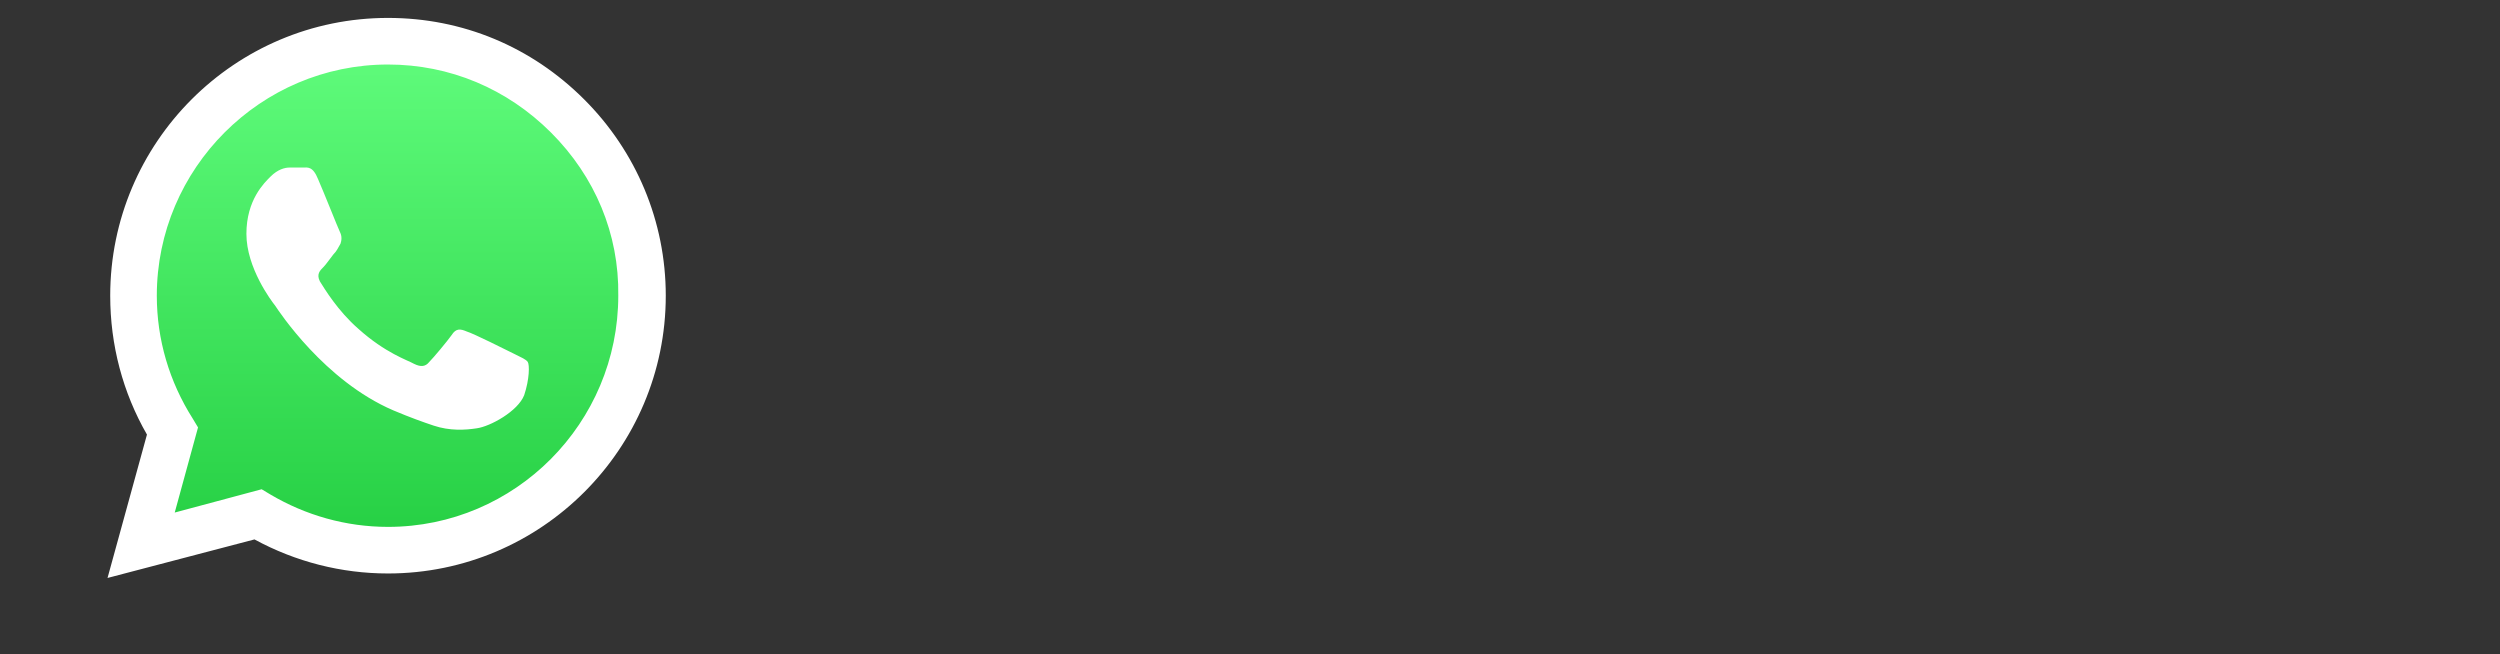 <svg version="1.2" xmlns="http://www.w3.org/2000/svg" viewBox="0 0 279 73" width="279" height="73">
	<rect x="0" y="0" width="279" height="73" fill="#333333" stroke="none"/>
	<style>
		.s0 { opacity: 0;fill: url(#g1) } 
		.s1 { opacity: 0;fill: #1a1a1a } 
		.s2 { opacity: 0;fill: none;stroke: #1a1a1a;stroke-linecap: round;stroke-width: 1.3 } 
		.s3 { fill: url(#g2) } 
		.s4 { fill: #ffffff } 
		@keyframes fadeInLeft {
  0% {
    opacity: 0;
    transform: translateX(-35px);
  }
  8% {
    opacity: 0;
    transform: translateX(-35px);
  }
  12% {
    opacity: 1;
    transform: translateX(0);
  }
  96%{
    opacity: 1;
    transform: translateX(0);
  }
  100%{
    opacity: 0;
    transform: translateX(-35px);
  }
}
#animate {
  opacity: 0;
    transform: translateX(-35px);
  animation: fadeInLeft 20s ease-in-out infinite;
}
	</style>
	<defs>
		<linearGradient id="g1" x2="1" gradientUnits="userSpaceOnUse" gradientTransform="matrix(231.224,0,0,47.04,47.776,33.52)">
			<stop offset="0" stop-color="#f2d71a"/>
			<stop offset="1" stop-color="#ecb024"/>
		</linearGradient>
		<linearGradient id="g2" x2="1" gradientUnits="userSpaceOnUse" gradientTransform="matrix(0,-56.534,56.534,0,42.467,60.714)">
			<stop offset="0" stop-color="#25cf43"/>
			<stop offset="1" stop-color="#61fd7d"/>
		</linearGradient>
	</defs>
	<path id="animate" class="s0" d="m47.8 19c0-5 4-9 9-9h213.2c5 0 9 4 9 9v29c0 5-4 9-9 9h-213.2c-5 0-9-4-9-9z"/>
	<path id="animate" fill-rule="evenodd" class="s1" d="m82.8 31.2v-8.4h3.3c2 0 3.2 1.1 3.2 2.8 0 1.9-1.5 2.9-3.4 2.9h-1.7v2.7zm1.5-4.1h1.7c1.2 0 1.9-0.6 1.9-1.5 0-1-0.8-1.5-1.9-1.5h-1.7zm6.5 4.1v-8.8h1.4v8.8zm5.2 0.1c-1.2 0-2.2-0.7-2.2-2 0-1.4 1-2 2.6-2 0.7 0 1.2 0.1 1.7 0.2v-0.1c0-0.9-0.6-1.4-1.6-1.4-0.7 0-1.2 0.2-1.8 0.4l-0.4-1.1c0.7-0.3 1.4-0.6 2.4-0.6q1.4 0 2.1 0.7 0.7 0.8 0.7 2v3.8h-1.4v-0.8c-0.5 0.5-1.1 0.9-2.1 0.9zm0.4-1.1c1 0 1.7-0.5 1.7-1.3v-0.5c-0.4-0.1-0.8-0.2-1.4-0.2-1 0-1.5 0.4-1.5 1v0.1c0 0.6 0.5 0.9 1.2 0.9zm7.3-0.7l1.7-4.7h1.5l-2.5 6.5c-0.5 1.3-1.1 1.8-2.1 1.8-0.6 0-1.1-0.1-1.5-0.4l0.5-1.1q0.4 0.3 0.8 0.3c0.5 0 0.7-0.2 0.9-0.7l-2.6-6.4h1.6zm9.8 1.8c-1.2 0-2.3-0.7-2.3-2 0-1.4 1.1-2 2.7-2 0.7 0 1.2 0.1 1.7 0.2v-0.1c0-0.9-0.6-1.4-1.6-1.4-0.7 0-1.2 0.1-1.8 0.4l-0.4-1.2c0.7-0.3 1.4-0.5 2.4-0.5q1.4 0 2.1 0.7 0.7 0.7 0.7 2v3.8h-1.4v-0.8c-0.5 0.5-1.1 0.9-2.1 0.9zm0.4-1.1c1 0 1.7-0.5 1.7-1.3v-0.5c-0.4-0.1-0.9-0.2-1.4-0.2-1 0-1.5 0.4-1.5 1v0.1c0 0.6 0.5 0.9 1.2 0.9zm4.8 1v-6.4h1.5v1c0.4-0.6 1-1.1 1.9-1.1 1.5 0 2.3 0.9 2.3 2.4v4.1h-1.5v-3.6c0-1-0.4-1.6-1.3-1.6-0.9 0-1.4 0.6-1.4 1.6v3.6zm10 0.1c-1.5 0-2.9-1.2-2.9-3.3 0-2.1 1.4-3.3 2.9-3.3 1.1 0 1.8 0.5 2.2 1.1v-3.4h1.4v8.8h-1.4v-1.1c-0.5 0.7-1.1 1.2-2.2 1.2zm0.4-1.3c1 0 1.8-0.8 1.8-2 0-1.3-0.8-2.1-1.8-2.1-1 0-1.8 0.8-1.8 2.1 0 1.2 0.8 2 1.8 2zm11.1 1.2l-2.9-8.4h1.6l2 6.2 2.1-6.3h1.2l2.1 6.3 2-6.2h1.5l-2.9 8.4h-1.3l-2-6-2.1 6zm10.8-7.4v-1.3h1.6v1.3zm0 7.4v-6.4h1.5v6.4zm3.3 0v-6.4h1.5v1c0.4-0.6 1-1.1 2-1.1 1.4 0 2.2 0.9 2.2 2.4v4.1h-1.4v-3.6c0-1-0.5-1.6-1.4-1.6-0.8 0-1.4 0.6-1.4 1.6v3.6zm7.3 0v-1.7h1.6v1.7zm11.1 0.1c-2.6 0-4.4-1.9-4.4-4.3 0-2.4 1.8-4.4 4.4-4.4 1.4 0 2.3 0.4 3.2 1.1l-0.9 1.2c-0.7-0.6-1.3-0.9-2.4-0.9-1.5 0-2.7 1.3-2.7 2.9v0.1c0 1.7 1.1 3 2.9 3 0.8 0 1.5-0.3 2-0.7v-1.5h-2.2v-1.3h3.6v3.5c-0.8 0.7-2 1.3-3.5 1.3zm8.2 0c-1.9 0-3.3-1.3-3.3-3.3 0-1.8 1.3-3.3 3.1-3.3 2 0 3 1.6 3 3.4q0 0.2 0 0.4h-4.6c0.1 1 0.8 1.6 1.8 1.6 0.7 0 1.2-0.3 1.7-0.7l0.9 0.7c-0.7 0.7-1.5 1.2-2.6 1.2zm-1.8-3.8h3.2c-0.1-0.9-0.6-1.6-1.6-1.6-0.9 0-1.5 0.6-1.6 1.6zm8.2 3.8c-1 0-1.8-0.5-1.8-1.9v-3.3h-0.8v-1.3h0.8v-1.7h1.5v1.7h1.7v1.3h-1.7v3.1c0 0.5 0.2 0.8 0.7 0.8q0.5 0 0.9-0.3v1.2c-0.3 0.2-0.7 0.4-1.3 0.4zm8.3 0c-1.2 0-2.3-0.7-2.3-2 0-1.4 1.1-2 2.6-2 0.8 0 1.2 0.1 1.7 0.2v-0.1c0-0.9-0.5-1.4-1.5-1.4-0.8 0-1.3 0.1-1.8 0.4l-0.4-1.2c0.7-0.3 1.3-0.5 2.4-0.5q1.4 0 2.1 0.7 0.6 0.7 0.6 2v3.8h-1.4v-0.8c-0.4 0.5-1.1 0.9-2 0.9zm0.4-1.1c0.9 0 1.7-0.5 1.7-1.3v-0.5c-0.4-0.1-0.9-0.2-1.5-0.2-0.9 0-1.5 0.4-1.5 1v0.1c0 0.6 0.6 0.9 1.3 0.9zm8.4 1v-6.4h1.4v1c0.4-0.6 1-1.1 2-1.1 1.4 0 2.3 0.9 2.3 2.4v4.1h-1.5v-3.6c0-1-0.5-1.6-1.3-1.6-0.9 0-1.5 0.6-1.5 1.6v3.6zm10.4 0.1c-1.8 0-3.3-1.3-3.3-3.3 0-1.8 1.3-3.3 3.1-3.3 2 0 3.1 1.6 3.1 3.4q0 0.2-0.1 0.4h-4.6c0.1 1 0.9 1.6 1.8 1.6 0.7 0 1.2-0.3 1.7-0.7l0.9 0.7c-0.6 0.7-1.5 1.2-2.6 1.2zm-1.8-3.8h3.2c-0.1-0.9-0.6-1.6-1.6-1.6-0.9 0-1.5 0.6-1.6 1.6zm7.3 3.7l-2-6.4h1.5l1.2 4.4 1.5-4.4h1.2l1.4 4.4 1.3-4.4h1.5l-2.1 6.4h-1.3l-1.4-4.3-1.5 4.3zm12.7 0v-8.4h1.5v8.4zm3.7 0v-8.4h3.1c2.7 0 4.5 1.8 4.5 4.1v0.1c0 2.3-1.8 4.2-4.5 4.2zm3.2-7.1h-1.7v5.7h1.7c1.7 0 2.9-1.2 2.9-2.8 0-1.7-1.2-2.9-2.9-2.9zm-157.3 13.7v-1.3h1.6v1.3zm0 7.4v-6.4h1.5v6.4zm3.3 0v-6.4h1.5v1c0.4-0.6 1-1.1 2-1.1 1.4 0 2.2 0.9 2.2 2.4v4.1h-1.4v-3.6c0-1-0.5-1.6-1.4-1.6-0.8 0-1.4 0.6-1.4 1.6v3.6zm9.6 0.1c-0.9 0-1.9-0.3-2.7-1l0.7-1q1 0.8 2 0.8c0.7 0 1-0.2 1-0.7 0-0.5-0.6-0.6-1.4-0.9-0.9-0.2-2-0.6-2-1.8 0-1.3 1-2 2.3-2 0.8 0 1.6 0.3 2.3 0.7l-0.6 1.1c-0.6-0.4-1.2-0.6-1.8-0.6-0.5 0-0.8 0.2-0.8 0.6 0 0.5 0.6 0.7 1.4 0.9 0.9 0.3 2 0.7 2 1.9 0 1.3-1.1 2-2.4 2zm5.8 0c-1 0-1.8-0.5-1.8-1.9v-3.3h-0.8v-1.3h0.8v-1.7h1.5v1.7h1.7v1.3h-1.7v3.1c0 0.5 0.3 0.8 0.8 0.8q0.4 0 0.9-0.3v1.2c-0.4 0.2-0.8 0.4-1.4 0.4zm4.7 0c-1.2 0-2.3-0.7-2.3-2 0-1.4 1.1-2 2.7-2 0.7 0 1.2 0.1 1.7 0.2v-0.1c0-0.9-0.6-1.4-1.6-1.4-0.7 0-1.2 0.1-1.8 0.4l-0.4-1.2c0.7-0.3 1.4-0.5 2.4-0.5q1.4 0 2.1 0.7 0.7 0.7 0.7 2v3.8h-1.5v-0.8c-0.4 0.5-1 0.9-2 0.9zm0.4-1.1c1 0 1.7-0.5 1.7-1.3v-0.5c-0.4-0.1-0.9-0.2-1.5-0.2-0.9 0-1.4 0.4-1.4 1v0.1c0 0.6 0.5 0.9 1.2 0.9zm4.8 1v-6.4h1.5v1c0.4-0.6 0.9-1.1 1.9-1.1 1.5 0 2.3 0.9 2.3 2.4v4.1h-1.5v-3.6c0-1-0.5-1.6-1.3-1.6-0.9 0-1.4 0.6-1.4 1.6v3.6zm9.5 0.1c-1 0-1.8-0.5-1.8-1.9v-3.3h-0.8v-1.3h0.8v-1.7h1.5v1.7h1.7v1.3h-1.7v3.1c0 0.5 0.2 0.8 0.7 0.8q0.5 0 0.9-0.3v1.2c-0.3 0.2-0.7 0.4-1.3 0.4zm2.9-0.1v-8.8h1.5v8.8zm6.1-1.7l1.6-4.7h1.5l-2.5 6.5c-0.5 1.3-1 1.8-2.1 1.8-0.6 0-1-0.1-1.5-0.4l0.5-1.1q0.4 0.3 0.9 0.3c0.4 0 0.6-0.2 0.9-0.7l-2.7-6.4h1.6zm11 1.8c-1.9 0-3.3-1.5-3.3-3.3 0-1.8 1.4-3.3 3.3-3.3 2 0 3.4 1.5 3.4 3.3 0 1.8-1.4 3.3-3.4 3.3zm0-1.3c1.2 0 2-0.9 2-2 0-1.1-0.8-2-2-2-1.1 0-1.9 0.9-1.9 2 0 1.1 0.8 2 1.9 2zm6.5 1.2l-2.6-6.4h1.6l1.7 4.7 1.7-4.7h1.5l-2.6 6.4zm7.7 0.1c-1.8 0-3.2-1.3-3.2-3.3 0-1.8 1.2-3.3 3.1-3.3 2 0 3 1.6 3 3.4q0 0.2 0 0.4h-4.7c0.2 1 0.9 1.6 1.8 1.6 0.8 0 1.2-0.3 1.8-0.8l0.8 0.8c-0.6 0.7-1.4 1.2-2.6 1.2zm-1.8-3.8h3.3c-0.1-0.9-0.7-1.6-1.7-1.6-0.9 0-1.5 0.6-1.6 1.6zm6.1 3.6v-6.3h1.5v1.4c0.4-0.9 1.1-1.6 2.3-1.5v1.5h-0.1c-1.3 0-2.2 0.9-2.2 2.5v2.4zm11 0.1l-2.9-8.5h1.6l2 6.3 2.1-6.3h1.2l2.1 6.3 2-6.3h1.5l-2.9 8.5h-1.3l-2-6-2.1 6zm10.8-0.1v-8.7h1.5v3.4c0.4-0.6 1-1.1 2-1.1 1.4 0 2.2 0.9 2.2 2.4v4h-1.4v-3.6c0-0.9-0.5-1.5-1.4-1.5-0.8 0-1.4 0.6-1.4 1.6v3.5zm9.3 0.2c-1.2 0-2.3-0.7-2.3-2 0-1.4 1.1-2 2.6-2 0.8 0 1.2 0.1 1.7 0.2v-0.1c0-0.9-0.5-1.4-1.5-1.4-0.8 0-1.3 0.1-1.8 0.4l-0.4-1.2c0.7-0.3 1.4-0.5 2.4-0.5q1.4 0 2.1 0.7 0.7 0.7 0.6 2v3.7h-1.4v-0.7c-0.4 0.5-1.1 0.9-2 0.9zm0.4-1.1c0.9 0 1.7-0.5 1.7-1.3v-0.5c-0.4-0.1-0.9-0.2-1.5-0.2-0.9 0-1.5 0.4-1.5 1v0.1c0 0.6 0.6 0.9 1.3 0.9zm6.8 1.1c-1 0-1.8-0.5-1.8-1.9v-3.3h-0.8v-1.3h0.8v-1.7h1.5v1.7h1.7v1.3h-1.7v3.1c0 0.5 0.3 0.8 0.8 0.8q0.4 0 0.9-0.3v1.2c-0.4 0.2-0.8 0.4-1.4 0.4zm5 0c-0.9 0-1.9-0.3-2.7-1l0.7-1q1.1 0.8 2.1 0.8c0.6 0 1-0.2 1-0.7 0-0.5-0.7-0.7-1.5-0.9-0.9-0.2-1.9-0.6-1.9-1.8v-0.1c0-1.2 1-1.9 2.2-1.9 0.8 0 1.7 0.3 2.3 0.7l-0.5 1.1c-0.6-0.4-1.3-0.6-1.8-0.6-0.6 0-0.9 0.2-0.9 0.6 0 0.5 0.7 0.7 1.4 0.9 0.9 0.3 2 0.7 2 1.9 0 1.3-1 2-2.4 2zm3.3-0.2l3.7-8.4h1.4l3.7 8.4h-1.6l-0.8-2h-4l-0.9 2zm2.9-3.3h2.9l-1.4-3.3zm7.1 5.2v-8.2h1.5v1c0.4-0.7 1.1-1.2 2.1-1.2 1.5 0 3 1.2 3 3.3 0 2.1-1.5 3.3-3 3.3-1 0-1.7-0.5-2.1-1.1v2.9zm3.2-3c1 0 1.8-0.8 1.8-2.1 0-1.2-0.8-2-1.8-2-1 0-1.8 0.8-1.8 2 0 1.2 0.8 2.1 1.8 2.1zm4.8 3v-8.2h1.5v1c0.4-0.7 1.1-1.2 2.1-1.2 1.5 0 3 1.2 3 3.3 0 2.1-1.5 3.3-3 3.3-1 0-1.7-0.5-2.1-1.1v2.9zm3.2-3c1 0 1.9-0.8 1.9-2.1 0-1.2-0.9-2-1.9-2-0.9 0-1.8 0.8-1.8 2 0 1.2 0.9 2.1 1.8 2.1z"/>
	<path id="animate" fill-rule="evenodd" class="s2" d="m264.4 30l2.9 2.9c0.1 0.1 0.1 0.2 0 0.2l-2.9 2.9"/>
	<g id="Layer">
		<path id="Layer" class="s3" d="m70.7 32.4c0 15.7-12.6 28.3-28.2 28.3-5 0-9.6-1.3-13.7-3.5-1.9-1.1-10.1 3.4-11.7 1.9-1.3-1.1 3.9-8.1 2.9-9.5-3.6-4.8-5.8-10.7-5.8-17.2 0-15.6 12.7-28.2 28.3-28.2 15.6 0 28.2 12.6 28.2 28.2z"/>
		<path id="Layer" fill-rule="evenodd" class="s4" d="m74.3 33c0 17.1-13.9 31-31 31-5.2 0-10.3-1.3-14.9-3.8l-16.4 4.3 4.4-16c-2.7-4.7-4.1-10-4.1-15.5 0-17.1 13.9-31 31-31 8.3 0 16 3.2 21.9 9.1 5.8 5.8 9.1 13.6 9.1 21.9zm-5.3 0c0.1-6.9-2.6-13.3-7.5-18.2-4.9-4.9-11.3-7.6-18.2-7.6-14.2 0-25.8 11.6-25.8 25.8 0 4.9 1.4 9.6 4 13.7l0.6 1-2.6 9.5 9.7-2.6 1 0.6c3.9 2.3 8.4 3.6 13.1 3.6 14.2 0 25.7-11.6 25.7-25.8zm-10.1 7.4c0.2 0.3 0.2 1.9-0.4 3.7-0.7 1.8-3.8 3.5-5.3 3.7-1.3 0.2-3 0.3-4.8-0.3-1.2-0.4-2.6-0.9-4.5-1.7-7.7-3.3-12.8-11.1-13.2-11.7-0.4-0.5-3.2-4.2-3.2-8 0-3.8 2-5.7 2.7-6.4 0.8-0.8 1.6-1 2.1-1 0.5 0 1.1 0 1.5 0 0.5 0 1.1-0.2 1.7 1.3 0.7 1.6 2.2 5.4 2.4 5.8 0.2 0.4 0.3 0.8 0.1 1.4-0.3 0.5-0.4 0.8-0.8 1.2-0.4 0.5-0.8 1.1-1.1 1.4-0.4 0.4-0.8 0.8-0.4 1.6 0.5 0.8 2 3.3 4.3 5.3 3 2.7 5.5 3.5 6.2 3.9 0.8 0.4 1.3 0.3 1.7-0.2 0.5-0.5 2-2.3 2.5-3 0.5-0.8 1-0.7 1.7-0.4 0.7 0.2 4.5 2.1 5.3 2.5 0.8 0.4 1.3 0.6 1.5 0.9z"/>
	</g>
</svg>